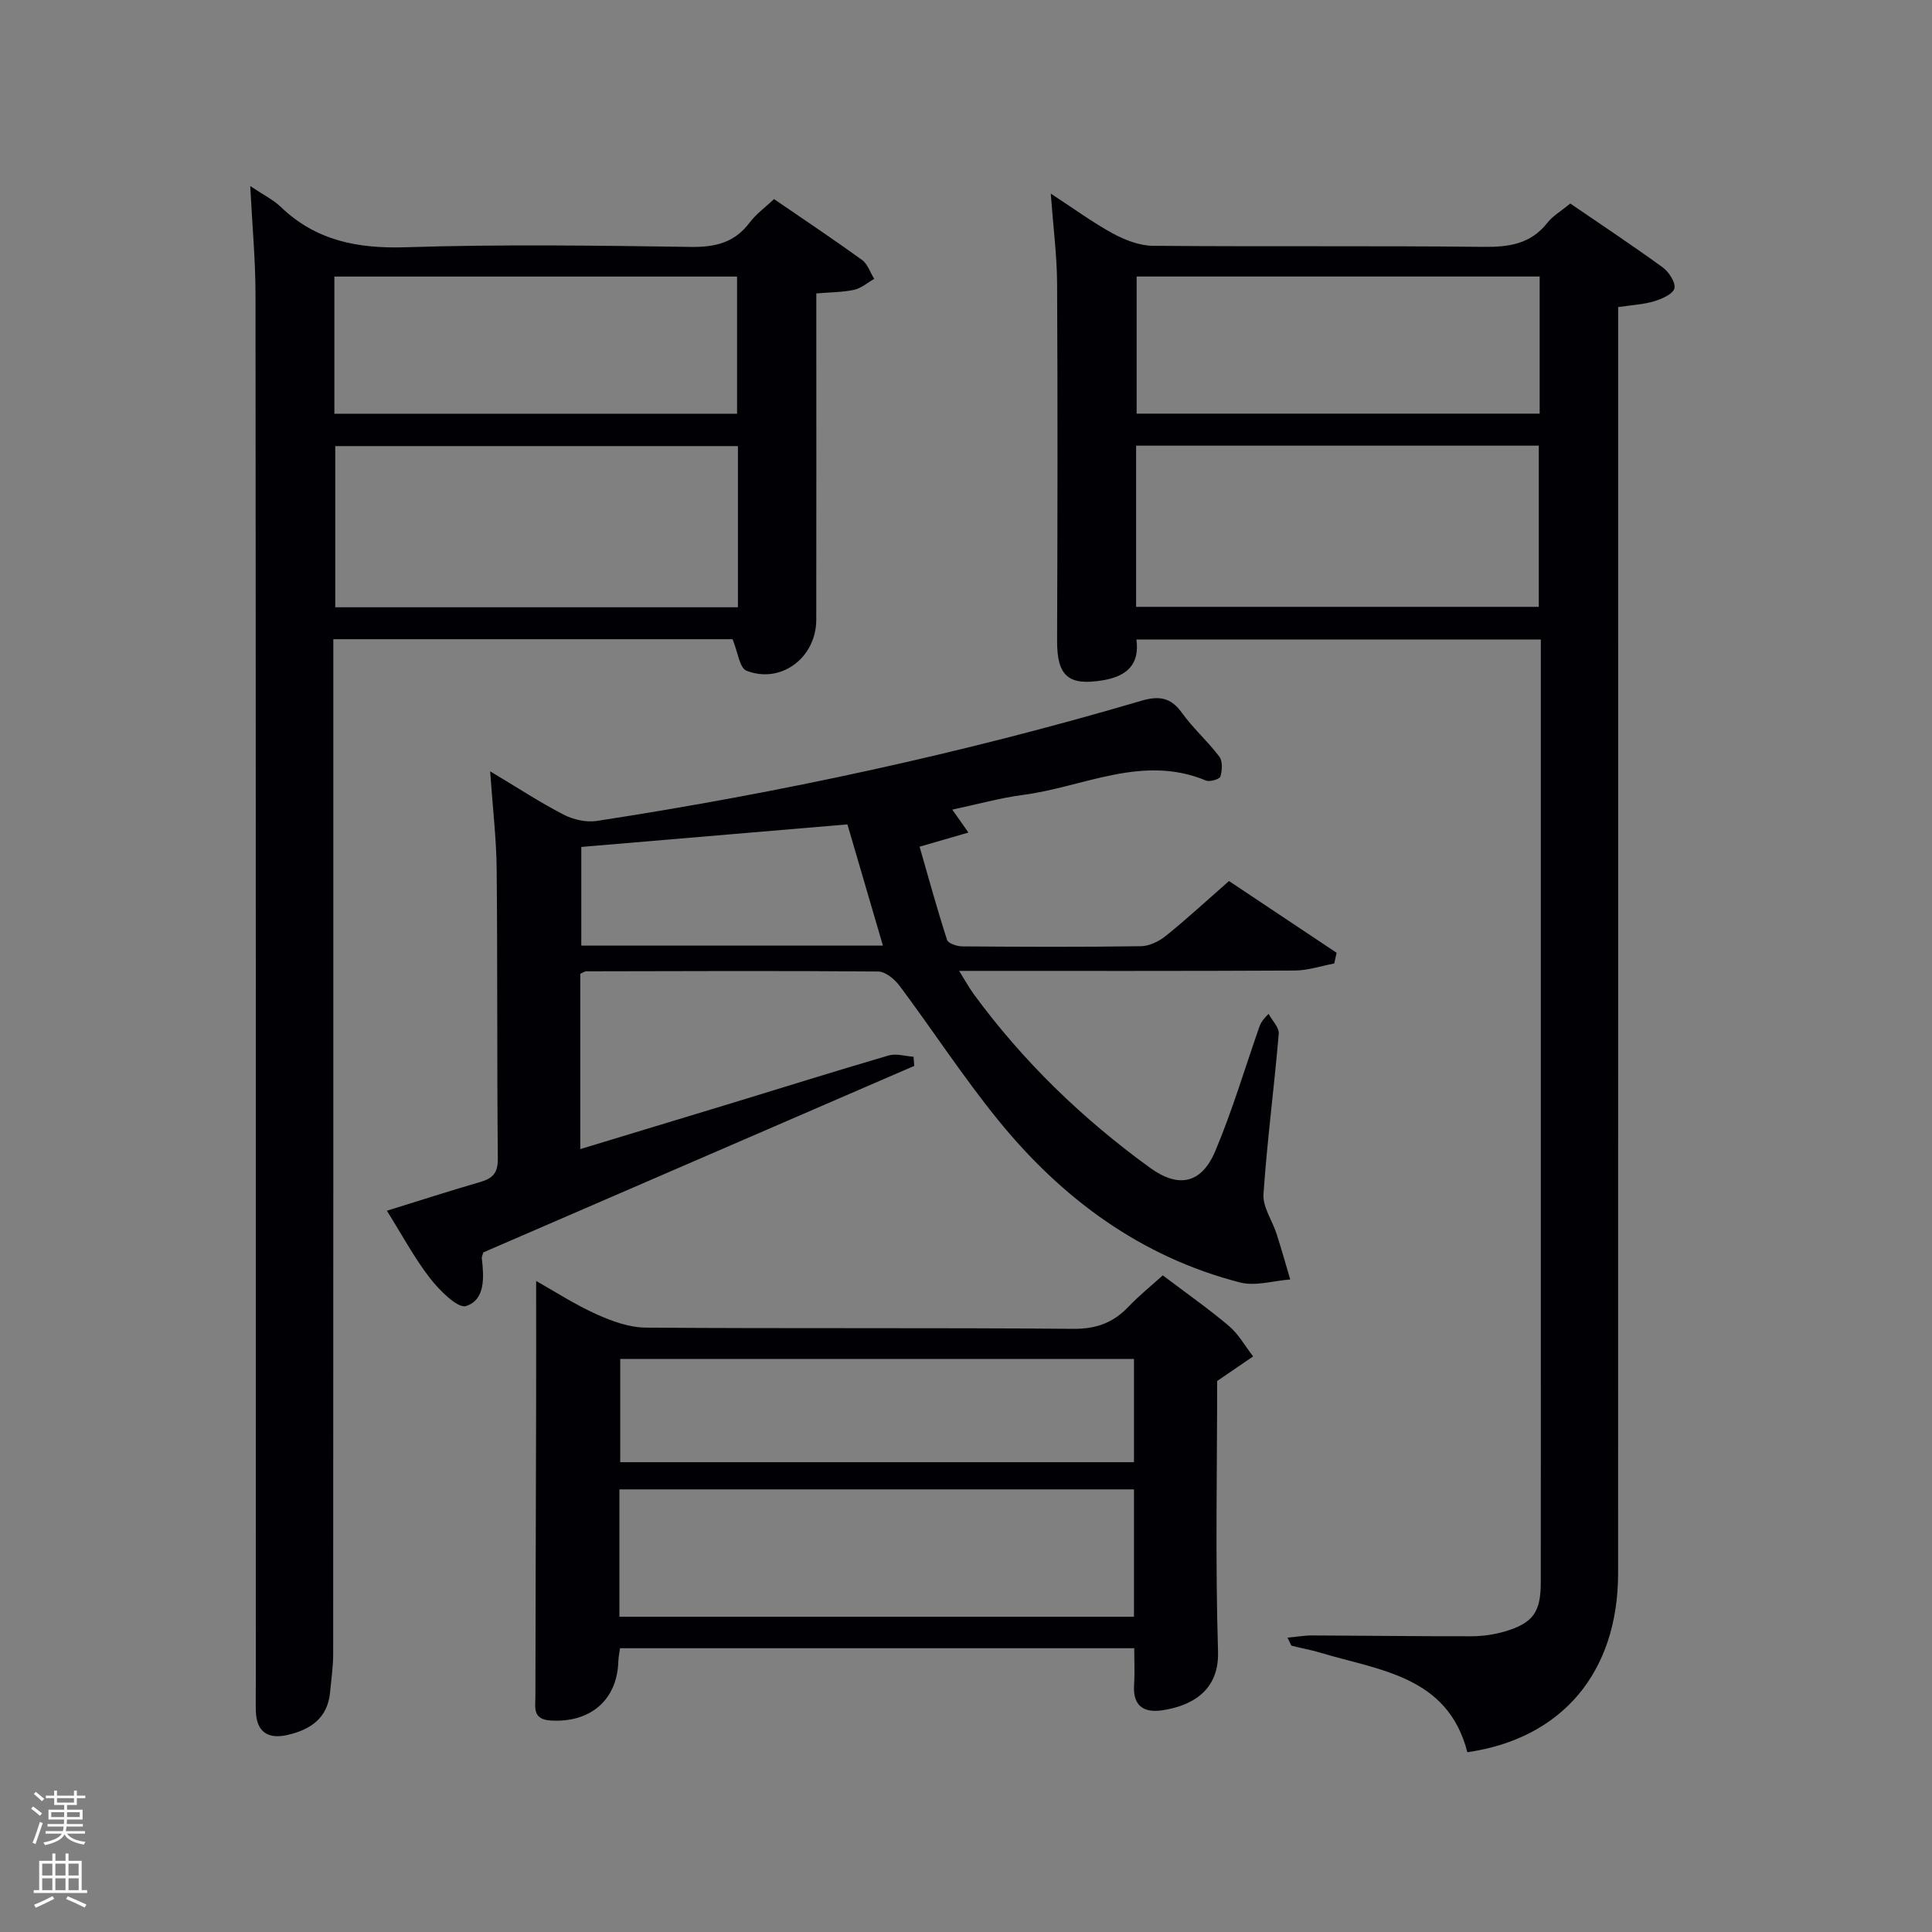 <svg enable-background="new 0 0 400 400" viewBox="0 0 400 400" xmlns="http://www.w3.org/2000/svg"><rect x="0" y="0" width="400" height="400" fill="#808080" stroke="none"/><path d="m6.44 374.46.42-.45c.65.47 1.27.95 1.85 1.44l-.45.49c-.65-.56-1.25-1.06-1.82-1.48m.93 7.33-.63-.26c.55-1.36 1.05-2.8 1.52-4.33.19.1.38.19.59.27-.46 1.29-.95 2.73-1.48 4.32m-.38-10.38.44-.42c.43.34 1.01.82 1.74 1.44l-.49.49c-.53-.51-1.09-1.01-1.69-1.51m2.5.35h1.72v-1.04h.59v1.04h3.52v-1.04h.59v1.04h1.75v.53h-1.75v1.42h-2.03v.97h3.22v2.03h-3.24c0 .35-.01.66-.03.93h3.32v.53h-3.37c-.03.27-.08.58-.15.94h3.96v.53h-3.71c.67.92 1.93 1.48 3.79 1.68-.13.24-.23.44-.29.59-2.13-.38-3.48-1.08-4.04-2.12-.43.97-1.77 1.72-4.03 2.23-.09-.19-.2-.37-.33-.55 2.1-.42 3.37-1.03 3.81-1.83h-3.36v-.53h3.58c.08-.29.13-.61.16-.94h-3.33v-.53h3.39c.02-.27.04-.58.04-.93h-3.23v-2.03h3.25v-.97h-2.07v-1.42h-1.73zm1.12 3.44v1h2.65c.01-.3.02-.44.02-.4v-.25-.35zm1.19-2h3.52v-.91h-3.52zm4.71 2h-2.63v.59c0 .15-.01.28-.01.4h2.64z" fill="#fafbfc"/><path d="m13.56 383.74h.63v1.52h2.72v6.07h1.13v.6h-11.06v-.6h1.13v-6.07h2.73v-1.52h.63v1.52h2.1v-1.52zm-2.69 8.83.38.56c-1.24.63-2.53 1.25-3.85 1.85-.1-.21-.21-.42-.34-.63 1.36-.55 2.63-1.15 3.81-1.78m-2.13-4.27h2.1v-2.45h-2.1zm0 3.04h2.1v-2.46h-2.1zm2.72-3.04h2.1v-2.45h-2.1zm0 3.04h2.1v-2.46h-2.1zm6.07 3.6c-1.41-.71-2.7-1.3-3.86-1.78l.35-.56c1.45.62 2.75 1.19 3.88 1.72zm-1.25-9.09h-2.1v2.45h2.1zm-2.09 5.49h2.1v-2.46h-2.1z" fill="#fafbfc"/><g fill="#010105"><path d="m303.8 362.78c-4.06-15.82-18.2-16.92-30.55-20.64-1.9-.57-3.86-.9-5.78-1.4-.2-.05-.3-.51-.91-1.68 1.95-.18 3.54-.47 5.13-.46 10.99.04 21.98.19 32.98.17 2.29-.01 4.66-.34 6.85-.98 5.86-1.73 7.47-3.99 7.48-10.1.02-18.49.01-36.98.01-55.47 0-44.48 0-88.96 0-133.44 0-1.99 0-3.99 0-6.38-27.88 0-55.59 0-83.73 0 .7 5.02-1.83 7.57-6.85 8.43-7.2 1.23-9.6-.83-9.57-8.18.09-24.65.13-49.31 0-73.96-.03-5.78-.79-11.55-1.31-18.61 4.91 3.2 8.74 6.03 12.88 8.27 2.49 1.35 5.47 2.51 8.24 2.54 22.82.2 45.65-.03 68.47.22 5.3.06 9.78-.59 13.24-5 1.1-1.4 2.77-2.36 4.73-3.97 6.33 4.33 12.82 8.63 19.11 13.2 1.29.94 2.74 3.14 2.45 4.36-.29 1.19-2.61 2.19-4.22 2.68-2.18.66-4.53.76-7.43 1.2v5.82c0 85.46.01 170.92-.01 256.38-.03 20.45-11.58 34.17-31.21 37zm-68.58-237.14h83.37c0-11.41 0-22.45 0-33.37-27.99 0-55.57 0-83.37 0zm.11-68.39v28.39h83.44c0-9.62 0-18.88 0-28.39-27.82 0-55.41 0-83.44 0z"/><path d="m51.81 38.52c2.78 1.87 4.78 2.84 6.3 4.3 7.33 7.05 15.98 8.69 25.96 8.37 19.64-.63 39.31-.35 58.96-.07 5.05.07 9.02-.86 12.15-5.01 1.37-1.82 3.31-3.22 5.08-4.89 6.22 4.27 12.29 8.31 18.19 12.58 1.18.85 1.71 2.6 2.55 3.94-1.38.78-2.68 1.93-4.16 2.26-2.39.52-4.9.5-7.83.75v5.59c0 20.66.02 41.31-.01 61.97-.01 7.82-7.26 13.35-14.44 10.56-1.45-.56-1.81-3.92-2.89-6.53-26.82 0-54.39 0-82.66 0v5.7c0 68.13.01 136.27-.03 204.4 0 2.64-.4 5.29-.64 7.93-.5 5.35-4.06 7.74-8.79 8.83-4.09.95-6.48-.63-6.58-5.01-.05-2.16 0-4.33 0-6.5-.01-95.62.01-191.24-.07-286.86-.02-7.1-.68-14.2-1.09-22.31zm100.97 53.84c-28.13 0-55.83 0-83.37 0v33.37h83.37c0-11.19 0-22.12 0-33.37zm-83.55-6.7h83.37c0-9.73 0-19.11 0-28.4-27.98 0-55.56 0-83.37 0z"/><path d="m120.14 201.61v36.3c10.53-3.2 20.77-6.29 31.01-9.41 10.95-3.34 21.87-6.77 32.85-9.98 1.55-.45 3.42.15 5.14.27.05.63.1 1.26.15 1.89-29.79 12.89-59.57 25.78-89.21 38.61-.17.58-.36.9-.33 1.2.45 3.9.78 8.58-3.25 9.91-1.72.56-5.51-3.24-7.47-5.76-3.23-4.16-5.74-8.88-8.93-13.97 6.81-2.11 13.03-4.12 19.3-5.94 2.58-.74 3.7-1.86 3.67-4.82-.19-19.99-.05-39.99-.24-59.98-.06-6.29-.82-12.57-1.35-20.24 5.67 3.39 10.29 6.42 15.17 8.95 2.01 1.04 4.69 1.67 6.89 1.33 38.09-5.85 75.7-13.97 112.68-24.86 3.66-1.08 6.14-.8 8.48 2.47 2.31 3.22 5.36 5.9 7.75 9.07.71.95.6 2.85.22 4.12-.17.56-2.19 1.16-2.99.83-13.16-5.49-25.33 1.35-37.89 2.98-4.75.62-9.41 1.94-14.63 3.04 1.02 1.45 1.88 2.68 3.34 4.75-3.35.97-6.25 1.81-10.11 2.93 1.84 6.4 3.62 12.9 5.69 19.3.24.73 2.07 1.34 3.18 1.34 12.33.09 24.66.15 36.99-.04 1.76-.03 3.78-1.04 5.19-2.19 4.38-3.54 8.53-7.37 13.01-11.3 7.58 5.05 14.93 9.95 22.28 14.85-.16.74-.33 1.48-.49 2.22-2.72.51-5.44 1.44-8.17 1.46-22.82.12-45.65.07-69.49.07 1.23 1.97 2.03 3.45 3.02 4.81 10.22 13.95 22.52 25.82 36.49 35.95 5.91 4.29 10.66 3.32 13.52-3.45 3.47-8.24 6.04-16.86 8.98-25.31.27-.77.47-1.57 2.06-3.1.74 1.38 2.22 2.83 2.1 4.14-.94 11.08-2.41 22.11-3.16 33.2-.18 2.65 1.81 5.42 2.7 8.17 1.01 3.14 1.9 6.32 2.84 9.48-3.48.26-7.2 1.44-10.4.62-20.58-5.31-36.89-17.38-50.09-33.64-7.22-8.89-13.5-18.55-20.37-27.75-1.03-1.38-2.93-2.97-4.44-2.99-20.16-.17-40.32-.08-60.48-.04-.27 0-.56.23-1.21.51zm62.66-5.83c-2.49-8.49-4.87-16.65-7.35-25.1-18.68 1.58-36.81 3.12-55.1 4.67v20.43z"/><path d="m252 285.92c0 18.04-.4 37.04.18 56.01.26 8.3-5.69 11.29-11.56 12.17-3.84.57-6.1-.93-5.82-5.24.16-2.44.03-4.91.03-7.61-35.57 0-70.84 0-106.46 0-.12.88-.32 1.8-.35 2.72-.24 8.03-5.82 12.76-14.06 12.24-3.76-.24-3.11-2.73-3.11-4.96.03-20.16.1-40.32.15-60.49.02-8.44 0-16.88 0-25.55 3.82 2.15 7.99 4.86 12.47 6.88 3.21 1.45 6.82 2.76 10.27 2.78 29.49.22 58.99 0 88.48.25 4.76.04 8.26-1.26 11.42-4.58 2.15-2.26 4.6-4.23 7.1-6.49 4.74 3.59 9.38 6.83 13.69 10.47 2.01 1.7 3.37 4.19 5.02 6.31-2.16 1.48-4.31 2.95-7.45 5.09zm-17.22 22.44c-35.8 0-71.16 0-106.54 0v26.37h106.54c0-8.86 0-17.46 0-26.37zm0-27.01c-35.79 0-71.15 0-106.37 0v21.38h106.37c0-7.19 0-14.12 0-21.38z"/></g></svg>